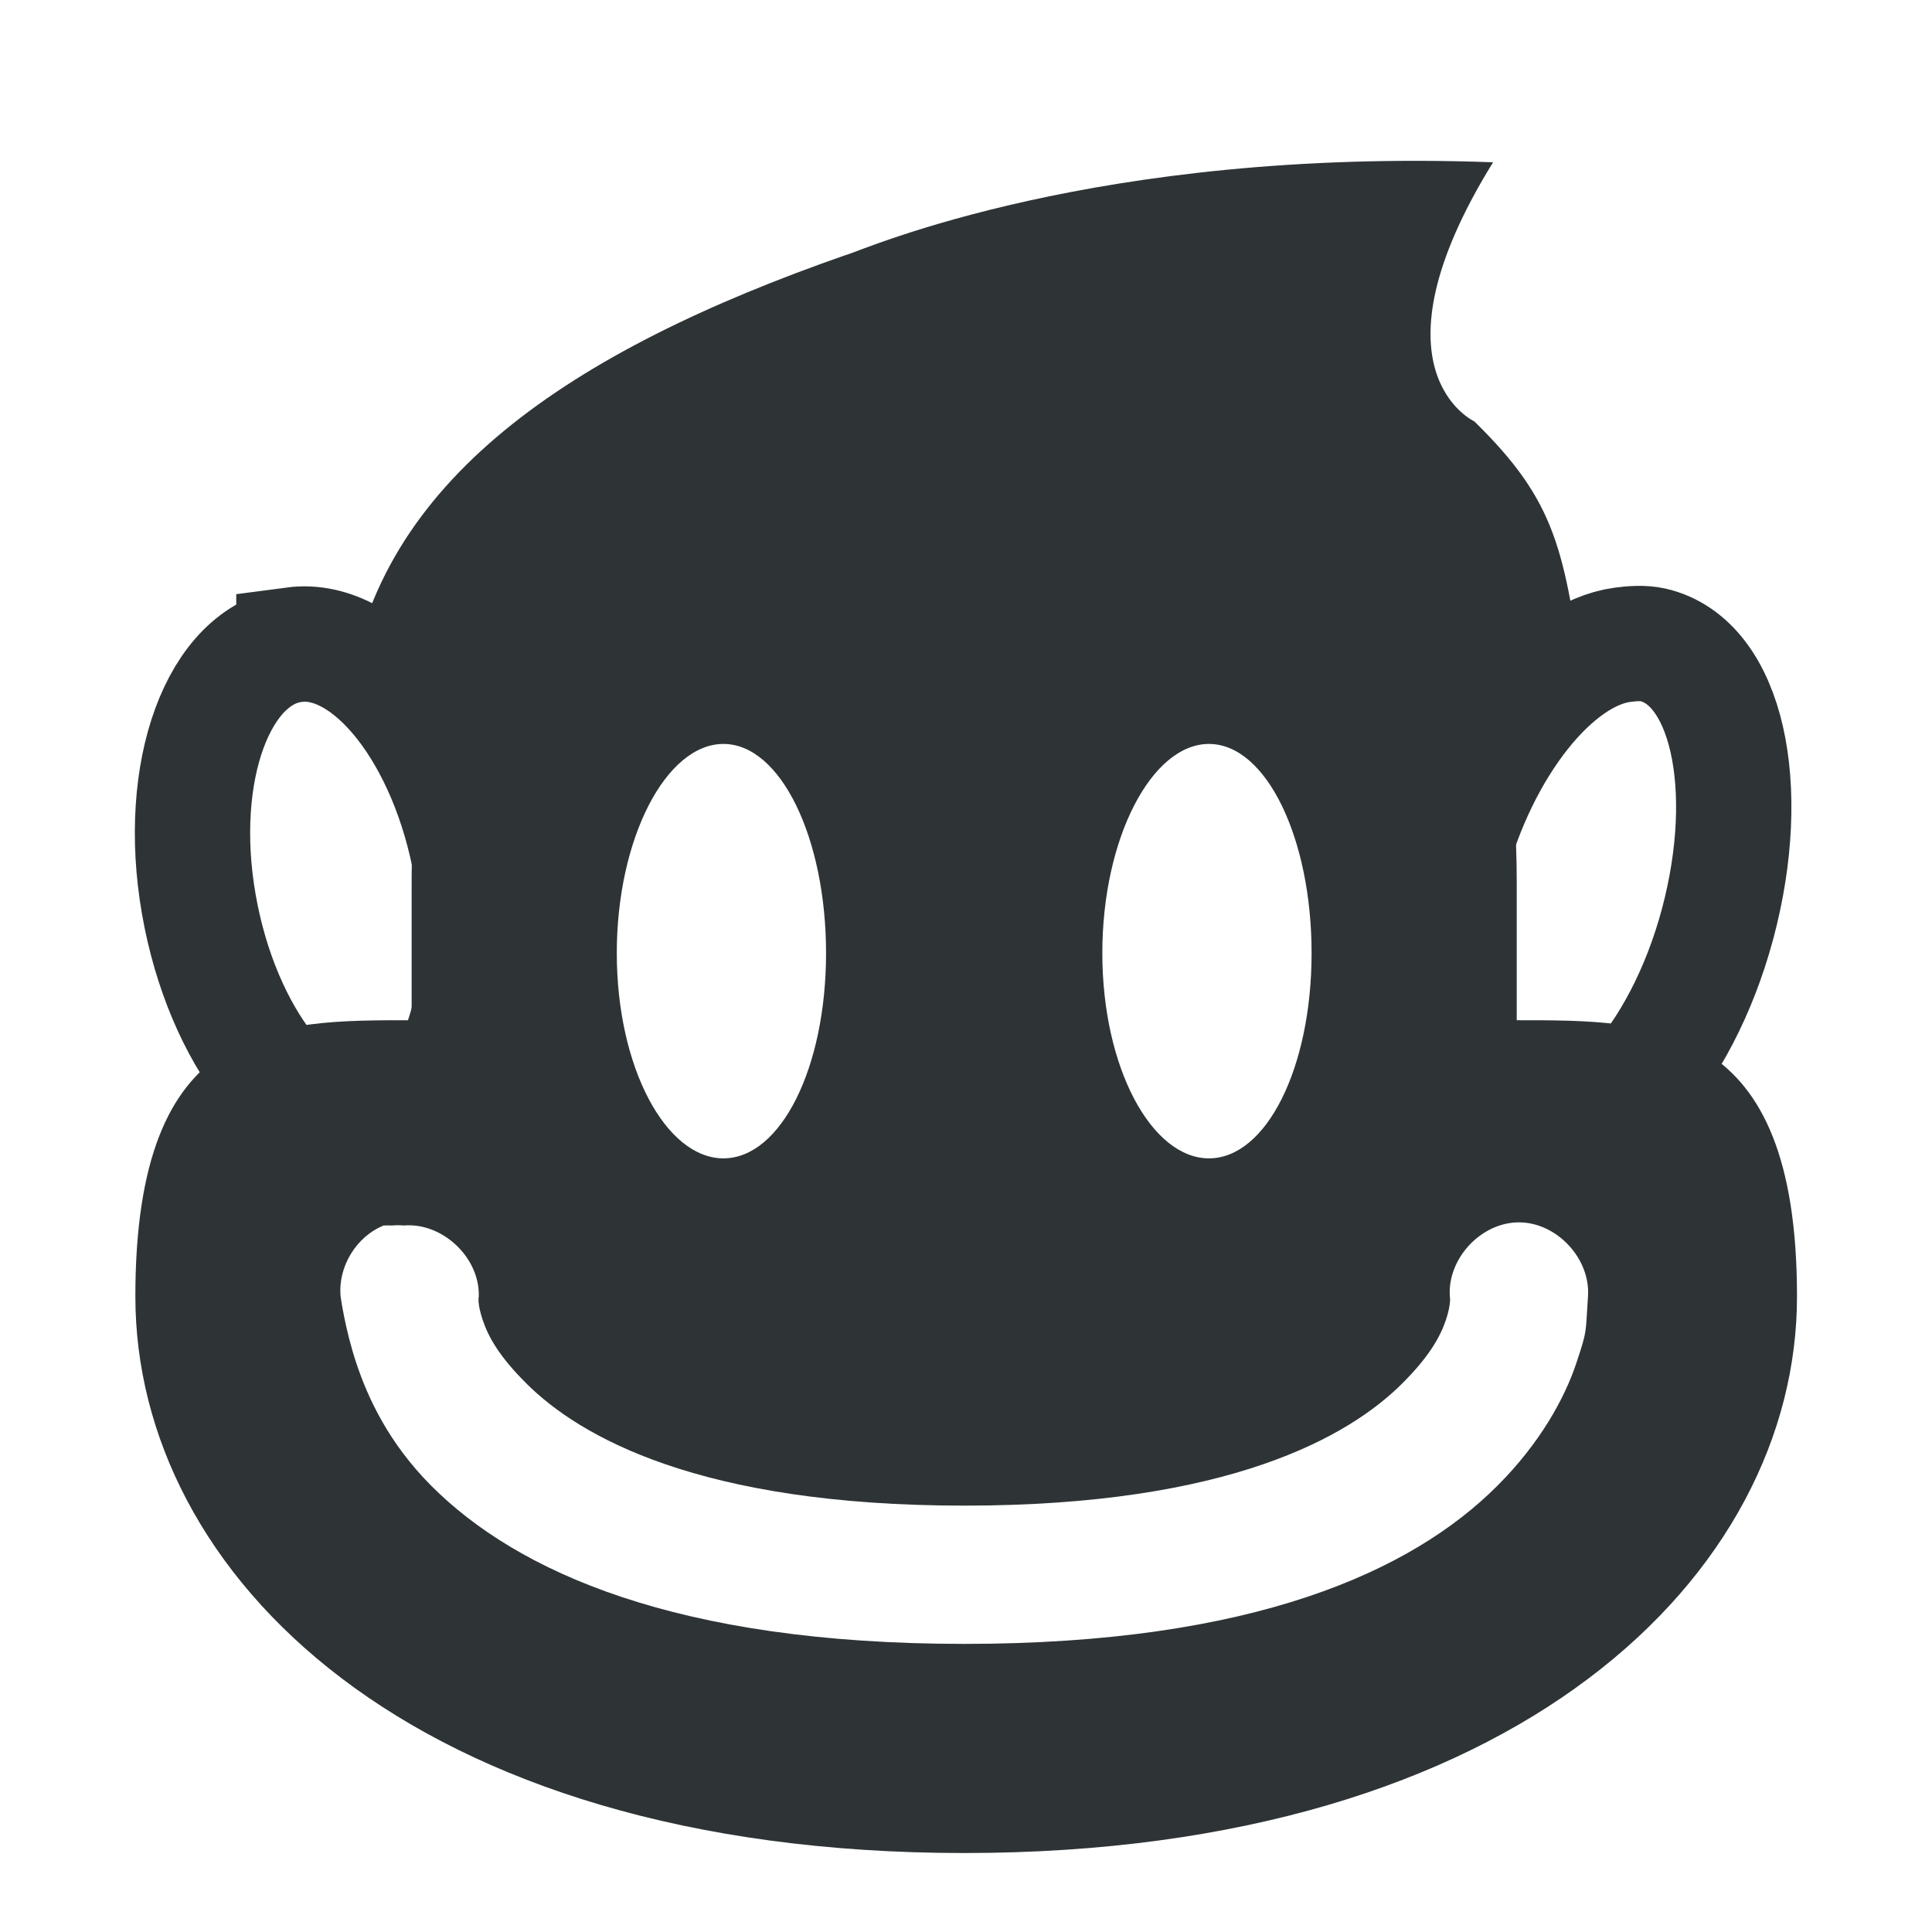 <svg xmlns="http://www.w3.org/2000/svg" width="16" height="16" version="1.1"><g><g><path fill="#2e3436" d="m7.01 1.791c-2.304 0.803-3.881 1.874-4.124 3.626 0.195 0.06 0.385 0.154 0.556 0.392 0.044 0 0.051-0.056 0.098-0.065-0.086 0.373-0.131 0.773-0.131 1.242v1.144c-1.147 0-2.288-0.005-2.288 2.288 0 2.294 2.277 4.609 6.864 4.609s6.897-2.315 6.897-4.609-1.174-2.288-2.321-2.288v-1.144c0-0.416-0.029-0.771-0.098-1.111 0.011-0.001 0.021-0.001 0.033 0 0.195-0.283 0.41-0.403 0.621-0.49-0.16-1.151-0.227-1.549-0.907-2.214 0 0-0.912-0.421 0.155-2.146-3.291-0.122-5.199 0.719-5.355 0.767zm-1.019 4.051c0.475 0 0.85 0.782 0.85 1.732 0 0.95-0.375 1.7-0.85 1.7-0.475 0-0.883-0.75-0.883-1.7 0-0.95 0.408-1.732 0.883-1.732zm4.021 0c0.475 0 0.85 0.782 0.85 1.732 0 0.95-0.375 1.7-0.85 1.7-0.475 0-0.883-0.75-0.883-1.7 0-0.95 0.408-1.732 0.883-1.732zm-6.831 3.988c0.022-0.001 0.044-0.001 0.065 0 0.033-0.003 0.065-0.003 0.098 0 0.321-0.027 0.631 0.267 0.621 0.588 0 0-0.015 0.054 0.033 0.196 0.048 0.143 0.14 0.304 0.36 0.523 0.438 0.438 1.43 1.013 3.628 1.013s3.19-0.575 3.628-1.013c0.219-0.219 0.311-0.38 0.36-0.523 0.047-0.142 0.033-0.196 0.033-0.196-0.022-0.313 0.258-0.614 0.572-0.614s0.594 0.301 0.572 0.614-0.002 0.268-0.098 0.556c-0.096 0.287-0.299 0.659-0.654 1.013-0.709 0.709-2.024 1.308-4.413 1.308-2.389 0-3.704-0.599-4.413-1.308-0.354-0.355-0.525-0.727-0.621-1.014s-0.131-0.555-0.131-0.555c-0.024-0.246 0.13-0.498 0.359-0.589z" transform="translate(0 .319)"/><path fill="none" stroke="#2e3436" stroke-width=".955" d="m2.434 5.021c-0.626 0.084-0.979 1.047-0.788 2.146 0.191 1.1 0.843 1.937 1.469 1.853 0.626-0.084 0.979-1.047 0.788-2.146s-0.843-1.937-1.469-1.854zm11.002 0c-0.558 0.076-1.169 0.83-1.433 1.821-0.303 1.133-0.041 2.137 0.573 2.276 0.615 0.139 1.346-0.656 1.649-1.788 0.302-1.133 0.077-2.17-0.538-2.309-0.077-0.017-0.171-0.011-0.251 0z" transform="translate(0 .319)"/></g></g></svg>